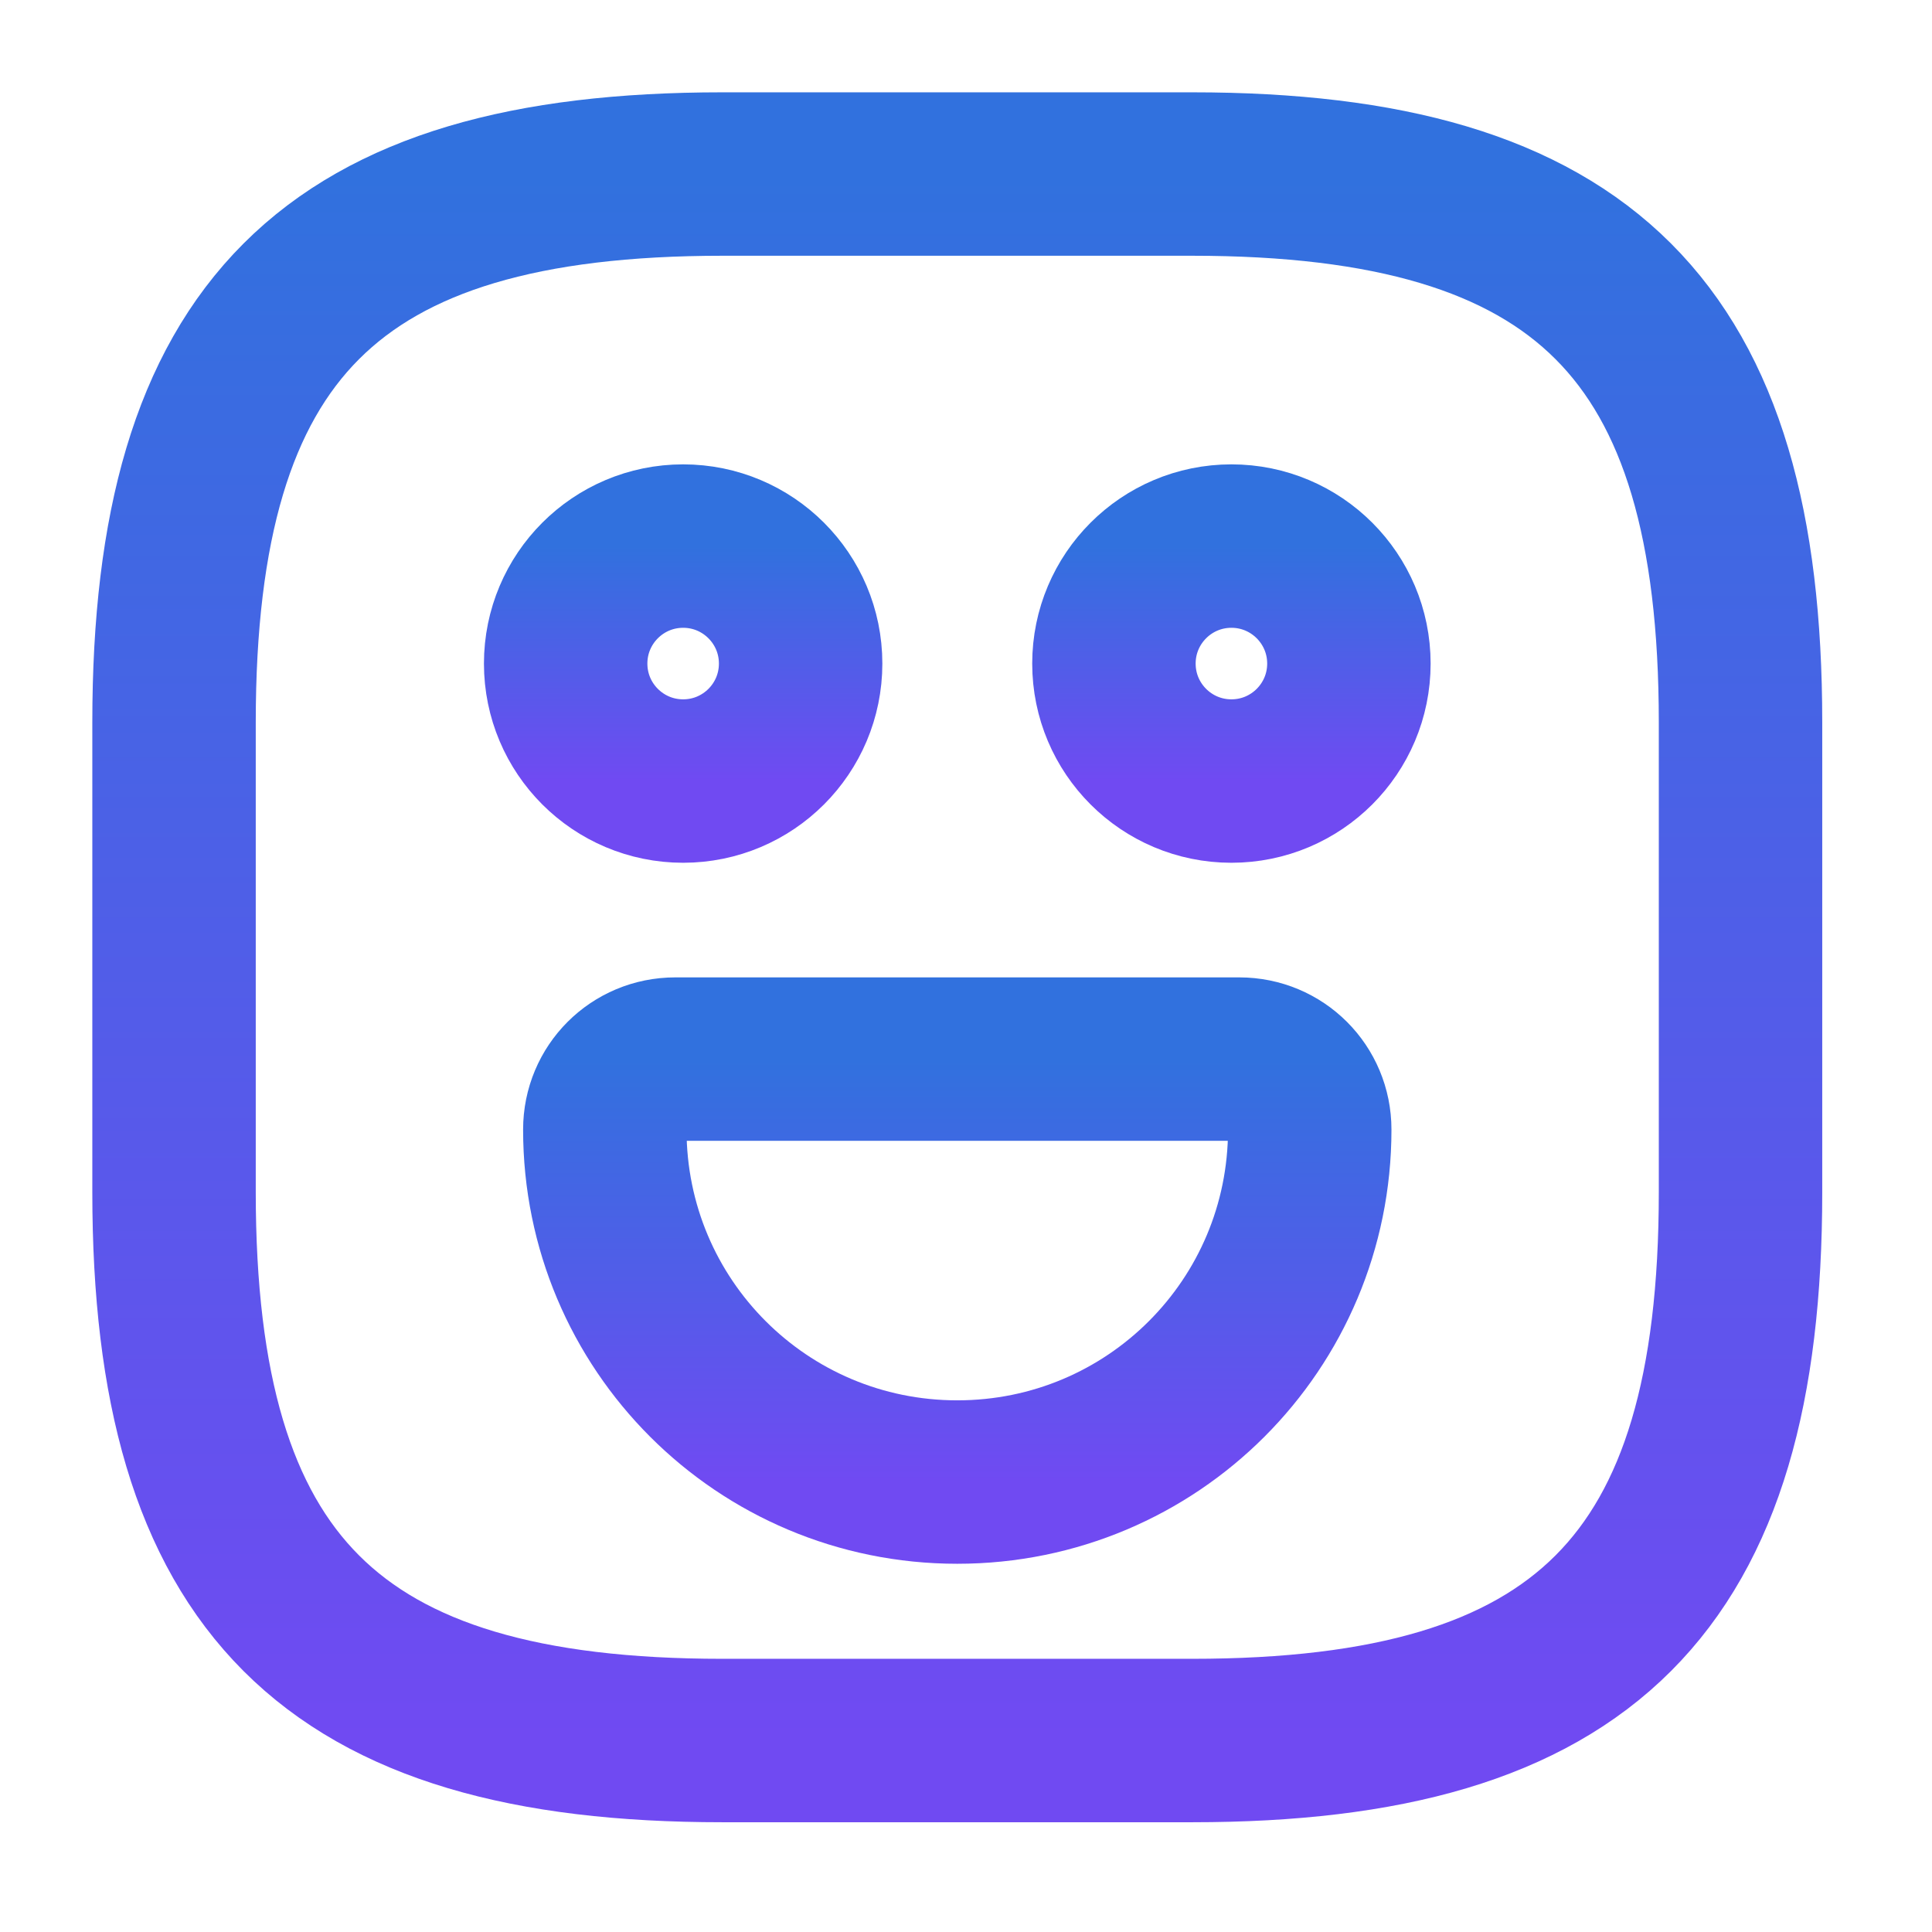 <svg width="37" height="37" viewBox="0 0 37 37" fill="none" xmlns="http://www.w3.org/2000/svg">
<g id="vuesax/linear/emoji-happy">
<g id="emoji-happy">
<path id="Vector" d="M13.833 33.333H22.833C30.333 33.333 33.333 30.333 33.333 22.833V13.833C33.333 6.333 30.333 3.333 22.833 3.333H13.833C6.333 3.333 3.333 6.333 3.333 13.833V22.833C3.333 30.333 6.333 33.333 13.833 33.333Z" stroke="url(#paint0_linear_291_4413)" stroke-width="3.13" stroke-linecap="round" stroke-linejoin="round"/>
<path id="Vector_2" d="M23.583 14.958C24.826 14.958 25.833 13.951 25.833 12.708C25.833 11.466 24.826 10.458 23.583 10.458C22.34 10.458 21.333 11.466 21.333 12.708C21.333 13.951 22.34 14.958 23.583 14.958Z" stroke="url(#paint1_linear_291_4413)" stroke-width="3.13" stroke-miterlimit="10" stroke-linecap="round" stroke-linejoin="round"/>
<path id="Vector_3" d="M13.083 14.958C14.326 14.958 15.333 13.951 15.333 12.708C15.333 11.466 14.326 10.458 13.083 10.458C11.84 10.458 10.833 11.466 10.833 12.708C10.833 13.951 11.84 14.958 13.083 14.958Z" stroke="url(#paint2_linear_291_4413)" stroke-width="3.13" stroke-miterlimit="10" stroke-linecap="round" stroke-linejoin="round"/>
<path id="Vector_4" d="M12.933 20.283H23.733C24.483 20.283 25.083 20.883 25.083 21.633C25.083 25.368 22.068 28.383 18.333 28.383C14.598 28.383 11.583 25.368 11.583 21.633C11.583 20.883 12.183 20.283 12.933 20.283Z" stroke="url(#paint3_linear_291_4413)" stroke-width="3.13" stroke-miterlimit="10" stroke-linecap="round" stroke-linejoin="round"/>
</g>
</g>
<defs>
<linearGradient id="paint0_linear_291_4413" x1="18.333" y1="3.333" x2="18.333" y2="33.333" gradientUnits="userSpaceOnUse">
<stop stop-color="#3171DE"/>
<stop offset="1" stop-color="#704AF2"/>
</linearGradient>
<linearGradient id="paint1_linear_291_4413" x1="23.583" y1="10.458" x2="23.583" y2="14.958" gradientUnits="userSpaceOnUse">
<stop stop-color="#3171DE"/>
<stop offset="1" stop-color="#704AF2"/>
</linearGradient>
<linearGradient id="paint2_linear_291_4413" x1="13.083" y1="10.458" x2="13.083" y2="14.958" gradientUnits="userSpaceOnUse">
<stop stop-color="#3171DE"/>
<stop offset="1" stop-color="#704AF2"/>
</linearGradient>
<linearGradient id="paint3_linear_291_4413" x1="18.333" y1="20.283" x2="18.333" y2="28.383" gradientUnits="userSpaceOnUse">
<stop stop-color="#3171DE"/>
<stop offset="1" stop-color="#704AF2"/>
</linearGradient>
</defs>
</svg>
